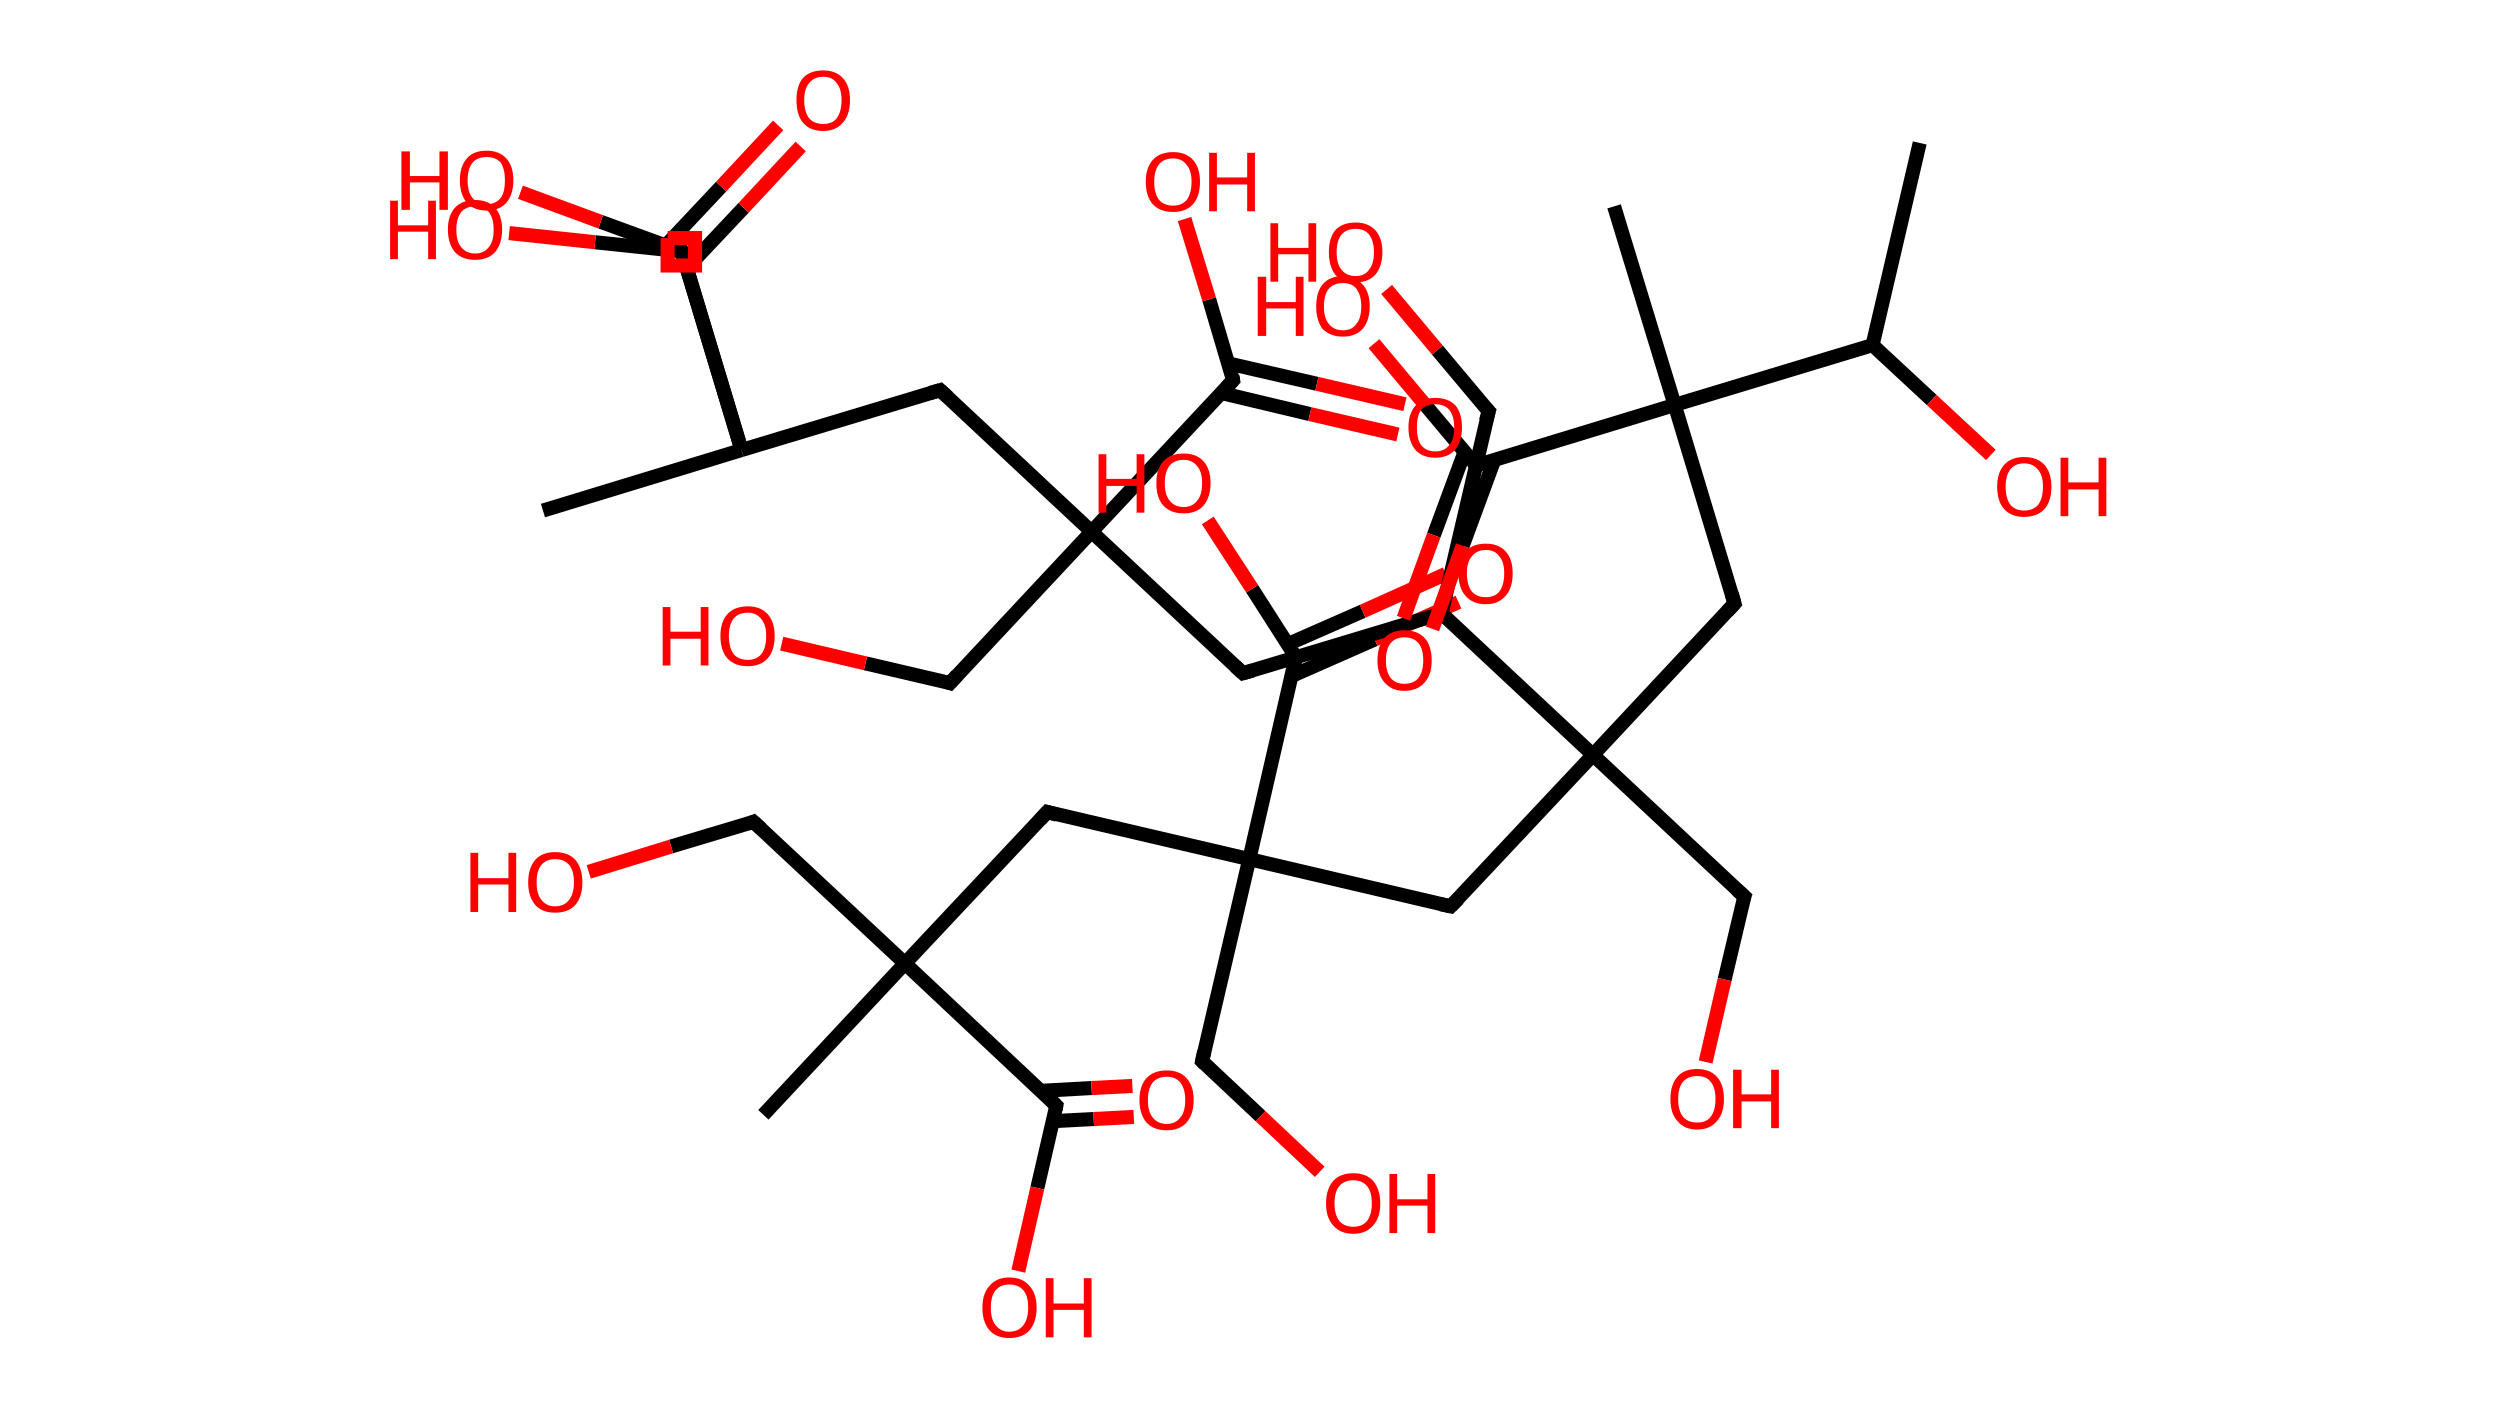 <?xml version='1.0' encoding='ASCII' standalone='yes'?>
<svg xmlns="http://www.w3.org/2000/svg" xmlns:rdkit="http://www.rdkit.org/xml" xmlns:xlink="http://www.w3.org/1999/xlink" version="1.1" baseProfile="full" xml:space="preserve" width="355px" height="200px" viewBox="0 0 355 200">
<!-- END OF HEADER -->
<rect style="opacity:1.0;fill:#FFFFFF;stroke:none" width="355.0" height="200.0" x="0.0" y="0.0"> </rect>
<path class="bond-0 atom-0 atom-1" d="M 272.6,20.3 L 265.9,49.0" style="fill:none;fill-rule:evenodd;stroke:#000000;stroke-width:2.0px;stroke-linecap:butt;stroke-linejoin:miter;stroke-opacity:1"/>
<path class="bond-1 atom-1 atom-2" d="M 265.9,49.0 L 274.3,56.8" style="fill:none;fill-rule:evenodd;stroke:#000000;stroke-width:2.0px;stroke-linecap:butt;stroke-linejoin:miter;stroke-opacity:1"/>
<path class="bond-1 atom-1 atom-2" d="M 274.3,56.8 L 282.7,64.6" style="fill:none;fill-rule:evenodd;stroke:#FF0000;stroke-width:2.0px;stroke-linecap:butt;stroke-linejoin:miter;stroke-opacity:1"/>
<path class="bond-2 atom-1 atom-3" d="M 265.9,49.0 L 237.8,57.5" style="fill:none;fill-rule:evenodd;stroke:#000000;stroke-width:2.0px;stroke-linecap:butt;stroke-linejoin:miter;stroke-opacity:1"/>
<path class="bond-3 atom-3 atom-4" d="M 237.8,57.5 L 229.2,29.3" style="fill:none;fill-rule:evenodd;stroke:#000000;stroke-width:2.0px;stroke-linecap:butt;stroke-linejoin:miter;stroke-opacity:1"/>
<path class="bond-4 atom-3 atom-5" d="M 237.8,57.5 L 246.3,85.7" style="fill:none;fill-rule:evenodd;stroke:#000000;stroke-width:2.0px;stroke-linecap:butt;stroke-linejoin:miter;stroke-opacity:1"/>
<path class="bond-5 atom-5 atom-6" d="M 246.3,85.7 L 226.2,107.2" style="fill:none;fill-rule:evenodd;stroke:#000000;stroke-width:2.0px;stroke-linecap:butt;stroke-linejoin:miter;stroke-opacity:1"/>
<path class="bond-6 atom-6 atom-7" d="M 226.2,107.2 L 247.7,127.3" style="fill:none;fill-rule:evenodd;stroke:#000000;stroke-width:2.0px;stroke-linecap:butt;stroke-linejoin:miter;stroke-opacity:1"/>
<path class="bond-7 atom-7 atom-8" d="M 247.7,127.3 L 244.9,139.1" style="fill:none;fill-rule:evenodd;stroke:#000000;stroke-width:2.0px;stroke-linecap:butt;stroke-linejoin:miter;stroke-opacity:1"/>
<path class="bond-7 atom-7 atom-8" d="M 244.9,139.1 L 242.2,150.8" style="fill:none;fill-rule:evenodd;stroke:#FF0000;stroke-width:2.0px;stroke-linecap:butt;stroke-linejoin:miter;stroke-opacity:1"/>
<path class="bond-8 atom-6 atom-9" d="M 226.2,107.2 L 206.0,128.7" style="fill:none;fill-rule:evenodd;stroke:#000000;stroke-width:2.0px;stroke-linecap:butt;stroke-linejoin:miter;stroke-opacity:1"/>
<path class="bond-9 atom-9 atom-10" d="M 206.0,128.7 L 177.4,122.0" style="fill:none;fill-rule:evenodd;stroke:#000000;stroke-width:2.0px;stroke-linecap:butt;stroke-linejoin:miter;stroke-opacity:1"/>
<path class="bond-10 atom-10 atom-11" d="M 177.4,122.0 L 170.7,150.7" style="fill:none;fill-rule:evenodd;stroke:#000000;stroke-width:2.0px;stroke-linecap:butt;stroke-linejoin:miter;stroke-opacity:1"/>
<path class="bond-11 atom-11 atom-12" d="M 170.7,150.7 L 179.0,158.5" style="fill:none;fill-rule:evenodd;stroke:#000000;stroke-width:2.0px;stroke-linecap:butt;stroke-linejoin:miter;stroke-opacity:1"/>
<path class="bond-11 atom-11 atom-12" d="M 179.0,158.5 L 187.4,166.4" style="fill:none;fill-rule:evenodd;stroke:#FF0000;stroke-width:2.0px;stroke-linecap:butt;stroke-linejoin:miter;stroke-opacity:1"/>
<path class="bond-12 atom-10 atom-13" d="M 177.4,122.0 L 148.7,115.3" style="fill:none;fill-rule:evenodd;stroke:#000000;stroke-width:2.0px;stroke-linecap:butt;stroke-linejoin:miter;stroke-opacity:1"/>
<path class="bond-13 atom-13 atom-14" d="M 148.7,115.3 L 128.5,136.8" style="fill:none;fill-rule:evenodd;stroke:#000000;stroke-width:2.0px;stroke-linecap:butt;stroke-linejoin:miter;stroke-opacity:1"/>
<path class="bond-14 atom-14 atom-15" d="M 128.5,136.8 L 108.4,158.3" style="fill:none;fill-rule:evenodd;stroke:#000000;stroke-width:2.0px;stroke-linecap:butt;stroke-linejoin:miter;stroke-opacity:1"/>
<path class="bond-15 atom-14 atom-16" d="M 128.5,136.8 L 107.0,116.7" style="fill:none;fill-rule:evenodd;stroke:#000000;stroke-width:2.0px;stroke-linecap:butt;stroke-linejoin:miter;stroke-opacity:1"/>
<path class="bond-16 atom-16 atom-17" d="M 107.0,116.7 L 95.3,120.2" style="fill:none;fill-rule:evenodd;stroke:#000000;stroke-width:2.0px;stroke-linecap:butt;stroke-linejoin:miter;stroke-opacity:1"/>
<path class="bond-16 atom-16 atom-17" d="M 95.3,120.2 L 83.6,123.8" style="fill:none;fill-rule:evenodd;stroke:#FF0000;stroke-width:2.0px;stroke-linecap:butt;stroke-linejoin:miter;stroke-opacity:1"/>
<path class="bond-17 atom-14 atom-18" d="M 128.5,136.8 L 150.0,157.0" style="fill:none;fill-rule:evenodd;stroke:#000000;stroke-width:2.0px;stroke-linecap:butt;stroke-linejoin:miter;stroke-opacity:1"/>
<path class="bond-18 atom-18 atom-19" d="M 149.5,159.2 L 155.3,158.9" style="fill:none;fill-rule:evenodd;stroke:#000000;stroke-width:2.0px;stroke-linecap:butt;stroke-linejoin:miter;stroke-opacity:1"/>
<path class="bond-18 atom-18 atom-19" d="M 155.3,158.9 L 161.0,158.6" style="fill:none;fill-rule:evenodd;stroke:#FF0000;stroke-width:2.0px;stroke-linecap:butt;stroke-linejoin:miter;stroke-opacity:1"/>
<path class="bond-18 atom-18 atom-19" d="M 147.8,154.9 L 155.0,154.5" style="fill:none;fill-rule:evenodd;stroke:#000000;stroke-width:2.0px;stroke-linecap:butt;stroke-linejoin:miter;stroke-opacity:1"/>
<path class="bond-18 atom-18 atom-19" d="M 155.0,154.5 L 160.8,154.2" style="fill:none;fill-rule:evenodd;stroke:#FF0000;stroke-width:2.0px;stroke-linecap:butt;stroke-linejoin:miter;stroke-opacity:1"/>
<path class="bond-19 atom-18 atom-20" d="M 150.0,157.0 L 147.3,168.7" style="fill:none;fill-rule:evenodd;stroke:#000000;stroke-width:2.0px;stroke-linecap:butt;stroke-linejoin:miter;stroke-opacity:1"/>
<path class="bond-19 atom-18 atom-20" d="M 147.3,168.7 L 144.6,180.5" style="fill:none;fill-rule:evenodd;stroke:#FF0000;stroke-width:2.0px;stroke-linecap:butt;stroke-linejoin:miter;stroke-opacity:1"/>
<path class="bond-20 atom-10 atom-21" d="M 177.4,122.0 L 184.0,93.3" style="fill:none;fill-rule:evenodd;stroke:#000000;stroke-width:2.0px;stroke-linecap:butt;stroke-linejoin:miter;stroke-opacity:1"/>
<path class="bond-21 atom-21 atom-22" d="M 183.4,96.0 L 195.2,90.8" style="fill:none;fill-rule:evenodd;stroke:#000000;stroke-width:2.0px;stroke-linecap:butt;stroke-linejoin:miter;stroke-opacity:1"/>
<path class="bond-21 atom-21 atom-22" d="M 195.2,90.8 L 207.1,85.5" style="fill:none;fill-rule:evenodd;stroke:#FF0000;stroke-width:2.0px;stroke-linecap:butt;stroke-linejoin:miter;stroke-opacity:1"/>
<path class="bond-21 atom-21 atom-22" d="M 182.8,91.5 L 193.5,86.8" style="fill:none;fill-rule:evenodd;stroke:#000000;stroke-width:2.0px;stroke-linecap:butt;stroke-linejoin:miter;stroke-opacity:1"/>
<path class="bond-21 atom-21 atom-22" d="M 193.5,86.8 L 205.3,81.5" style="fill:none;fill-rule:evenodd;stroke:#FF0000;stroke-width:2.0px;stroke-linecap:butt;stroke-linejoin:miter;stroke-opacity:1"/>
<path class="bond-22 atom-21 atom-23" d="M 184.0,93.3 L 177.8,83.6" style="fill:none;fill-rule:evenodd;stroke:#000000;stroke-width:2.0px;stroke-linecap:butt;stroke-linejoin:miter;stroke-opacity:1"/>
<path class="bond-22 atom-21 atom-23" d="M 177.8,83.6 L 171.5,73.9" style="fill:none;fill-rule:evenodd;stroke:#FF0000;stroke-width:2.0px;stroke-linecap:butt;stroke-linejoin:miter;stroke-opacity:1"/>
<path class="bond-23 atom-6 atom-24" d="M 226.2,107.2 L 204.7,87.1" style="fill:none;fill-rule:evenodd;stroke:#000000;stroke-width:2.0px;stroke-linecap:butt;stroke-linejoin:miter;stroke-opacity:1"/>
<path class="bond-24 atom-24 atom-25" d="M 204.7,87.1 L 211.4,58.4" style="fill:none;fill-rule:evenodd;stroke:#000000;stroke-width:2.0px;stroke-linecap:butt;stroke-linejoin:miter;stroke-opacity:1"/>
<path class="bond-25 atom-25 atom-26" d="M 211.4,58.4 L 204.1,49.7" style="fill:none;fill-rule:evenodd;stroke:#000000;stroke-width:2.0px;stroke-linecap:butt;stroke-linejoin:miter;stroke-opacity:1"/>
<path class="bond-25 atom-25 atom-26" d="M 204.1,49.7 L 196.9,41.1" style="fill:none;fill-rule:evenodd;stroke:#FF0000;stroke-width:2.0px;stroke-linecap:butt;stroke-linejoin:miter;stroke-opacity:1"/>
<path class="bond-26 atom-24 atom-27" d="M 204.7,87.1 L 176.5,95.6" style="fill:none;fill-rule:evenodd;stroke:#000000;stroke-width:2.0px;stroke-linecap:butt;stroke-linejoin:miter;stroke-opacity:1"/>
<path class="bond-27 atom-27 atom-28" d="M 176.5,95.6 L 155.0,75.5" style="fill:none;fill-rule:evenodd;stroke:#000000;stroke-width:2.0px;stroke-linecap:butt;stroke-linejoin:miter;stroke-opacity:1"/>
<path class="bond-28 atom-28 atom-29" d="M 155.0,75.5 L 134.9,97.0" style="fill:none;fill-rule:evenodd;stroke:#000000;stroke-width:2.0px;stroke-linecap:butt;stroke-linejoin:miter;stroke-opacity:1"/>
<path class="bond-29 atom-29 atom-30" d="M 134.9,97.0 L 122.9,94.2" style="fill:none;fill-rule:evenodd;stroke:#000000;stroke-width:2.0px;stroke-linecap:butt;stroke-linejoin:miter;stroke-opacity:1"/>
<path class="bond-29 atom-29 atom-30" d="M 122.9,94.2 L 111.0,91.4" style="fill:none;fill-rule:evenodd;stroke:#FF0000;stroke-width:2.0px;stroke-linecap:butt;stroke-linejoin:miter;stroke-opacity:1"/>
<path class="bond-30 atom-28 atom-31" d="M 155.0,75.5 L 133.5,55.4" style="fill:none;fill-rule:evenodd;stroke:#000000;stroke-width:2.0px;stroke-linecap:butt;stroke-linejoin:miter;stroke-opacity:1"/>
<path class="bond-31 atom-31 atom-32" d="M 133.5,55.4 L 105.3,63.9" style="fill:none;fill-rule:evenodd;stroke:#000000;stroke-width:2.0px;stroke-linecap:butt;stroke-linejoin:miter;stroke-opacity:1"/>
<path class="bond-32 atom-32 atom-33" d="M 105.3,63.9 L 77.1,72.5" style="fill:none;fill-rule:evenodd;stroke:#000000;stroke-width:2.0px;stroke-linecap:butt;stroke-linejoin:miter;stroke-opacity:1"/>
<path class="bond-33 atom-32 atom-34" d="M 105.3,63.9 L 96.8,35.7" style="fill:none;fill-rule:evenodd;stroke:#000000;stroke-width:2.0px;stroke-linecap:butt;stroke-linejoin:miter;stroke-opacity:1"/>
<path class="bond-34 atom-34 atom-35" d="M 96.8,35.7 L 84.5,34.4" style="fill:none;fill-rule:evenodd;stroke:#000000;stroke-width:2.0px;stroke-linecap:butt;stroke-linejoin:miter;stroke-opacity:1"/>
<path class="bond-34 atom-34 atom-35" d="M 84.5,34.4 L 72.3,33.1" style="fill:none;fill-rule:evenodd;stroke:#FF0000;stroke-width:2.0px;stroke-linecap:butt;stroke-linejoin:miter;stroke-opacity:1"/>
<path class="bond-35 atom-32 atom-36" d="M 105.3,63.9 L 96.8,35.7" style="fill:none;fill-rule:evenodd;stroke:#000000;stroke-width:2.0px;stroke-linecap:butt;stroke-linejoin:miter;stroke-opacity:1"/>
<path class="bond-36 atom-36 atom-37" d="M 97.5,38.1 L 105.6,29.5" style="fill:none;fill-rule:evenodd;stroke:#000000;stroke-width:2.0px;stroke-linecap:butt;stroke-linejoin:miter;stroke-opacity:1"/>
<path class="bond-36 atom-36 atom-37" d="M 105.6,29.5 L 113.7,20.8" style="fill:none;fill-rule:evenodd;stroke:#FF0000;stroke-width:2.0px;stroke-linecap:butt;stroke-linejoin:miter;stroke-opacity:1"/>
<path class="bond-36 atom-36 atom-37" d="M 94.5,34.9 L 102.4,26.5" style="fill:none;fill-rule:evenodd;stroke:#000000;stroke-width:2.0px;stroke-linecap:butt;stroke-linejoin:miter;stroke-opacity:1"/>
<path class="bond-36 atom-36 atom-37" d="M 102.4,26.5 L 110.5,17.8" style="fill:none;fill-rule:evenodd;stroke:#FF0000;stroke-width:2.0px;stroke-linecap:butt;stroke-linejoin:miter;stroke-opacity:1"/>
<path class="bond-37 atom-36 atom-38" d="M 96.8,35.7 L 85.3,31.5" style="fill:none;fill-rule:evenodd;stroke:#000000;stroke-width:2.0px;stroke-linecap:butt;stroke-linejoin:miter;stroke-opacity:1"/>
<path class="bond-37 atom-36 atom-38" d="M 85.3,31.5 L 73.9,27.3" style="fill:none;fill-rule:evenodd;stroke:#FF0000;stroke-width:2.0px;stroke-linecap:butt;stroke-linejoin:miter;stroke-opacity:1"/>
<path class="bond-38 atom-28 atom-39" d="M 155.0,75.5 L 175.1,54.0" style="fill:none;fill-rule:evenodd;stroke:#000000;stroke-width:2.0px;stroke-linecap:butt;stroke-linejoin:miter;stroke-opacity:1"/>
<path class="bond-39 atom-39 atom-40" d="M 173.4,55.8 L 186.0,58.8" style="fill:none;fill-rule:evenodd;stroke:#000000;stroke-width:2.0px;stroke-linecap:butt;stroke-linejoin:miter;stroke-opacity:1"/>
<path class="bond-39 atom-39 atom-40" d="M 186.0,58.8 L 198.5,61.7" style="fill:none;fill-rule:evenodd;stroke:#FF0000;stroke-width:2.0px;stroke-linecap:butt;stroke-linejoin:miter;stroke-opacity:1"/>
<path class="bond-39 atom-39 atom-40" d="M 174.4,51.6 L 187.0,54.5" style="fill:none;fill-rule:evenodd;stroke:#000000;stroke-width:2.0px;stroke-linecap:butt;stroke-linejoin:miter;stroke-opacity:1"/>
<path class="bond-39 atom-39 atom-40" d="M 187.0,54.5 L 199.5,57.4" style="fill:none;fill-rule:evenodd;stroke:#FF0000;stroke-width:2.0px;stroke-linecap:butt;stroke-linejoin:miter;stroke-opacity:1"/>
<path class="bond-40 atom-39 atom-41" d="M 175.1,54.0 L 171.7,42.5" style="fill:none;fill-rule:evenodd;stroke:#000000;stroke-width:2.0px;stroke-linecap:butt;stroke-linejoin:miter;stroke-opacity:1"/>
<path class="bond-40 atom-39 atom-41" d="M 171.7,42.5 L 168.2,31.1" style="fill:none;fill-rule:evenodd;stroke:#FF0000;stroke-width:2.0px;stroke-linecap:butt;stroke-linejoin:miter;stroke-opacity:1"/>
<path class="bond-41 atom-3 atom-42" d="M 237.8,57.5 L 209.6,66.1" style="fill:none;fill-rule:evenodd;stroke:#000000;stroke-width:2.0px;stroke-linecap:butt;stroke-linejoin:miter;stroke-opacity:1"/>
<path class="bond-42 atom-42 atom-43" d="M 208.0,64.1 L 203.6,76.0" style="fill:none;fill-rule:evenodd;stroke:#000000;stroke-width:2.0px;stroke-linecap:butt;stroke-linejoin:miter;stroke-opacity:1"/>
<path class="bond-42 atom-42 atom-43" d="M 203.6,76.0 L 199.3,87.8" style="fill:none;fill-rule:evenodd;stroke:#FF0000;stroke-width:2.0px;stroke-linecap:butt;stroke-linejoin:miter;stroke-opacity:1"/>
<path class="bond-42 atom-42 atom-43" d="M 212.2,65.3 L 207.7,77.5" style="fill:none;fill-rule:evenodd;stroke:#000000;stroke-width:2.0px;stroke-linecap:butt;stroke-linejoin:miter;stroke-opacity:1"/>
<path class="bond-42 atom-42 atom-43" d="M 207.7,77.5 L 203.4,89.3" style="fill:none;fill-rule:evenodd;stroke:#FF0000;stroke-width:2.0px;stroke-linecap:butt;stroke-linejoin:miter;stroke-opacity:1"/>
<path class="bond-43 atom-42 atom-44" d="M 209.6,66.1 L 202.3,57.4" style="fill:none;fill-rule:evenodd;stroke:#000000;stroke-width:2.0px;stroke-linecap:butt;stroke-linejoin:miter;stroke-opacity:1"/>
<path class="bond-43 atom-42 atom-44" d="M 202.3,57.4 L 195.1,48.8" style="fill:none;fill-rule:evenodd;stroke:#FF0000;stroke-width:2.0px;stroke-linecap:butt;stroke-linejoin:miter;stroke-opacity:1"/>
<path d="M 245.9,84.3 L 246.3,85.7 L 245.3,86.8" style="fill:none;stroke:#000000;stroke-width:2.0px;stroke-linecap:butt;stroke-linejoin:miter;stroke-opacity:1;"/>
<path d="M 246.6,126.3 L 247.7,127.3 L 247.5,127.9" style="fill:none;stroke:#000000;stroke-width:2.0px;stroke-linecap:butt;stroke-linejoin:miter;stroke-opacity:1;"/>
<path d="M 207.1,127.6 L 206.0,128.7 L 204.6,128.4" style="fill:none;stroke:#000000;stroke-width:2.0px;stroke-linecap:butt;stroke-linejoin:miter;stroke-opacity:1;"/>
<path d="M 171.0,149.3 L 170.7,150.7 L 171.1,151.1" style="fill:none;stroke:#000000;stroke-width:2.0px;stroke-linecap:butt;stroke-linejoin:miter;stroke-opacity:1;"/>
<path d="M 150.1,115.7 L 148.7,115.3 L 147.7,116.4" style="fill:none;stroke:#000000;stroke-width:2.0px;stroke-linecap:butt;stroke-linejoin:miter;stroke-opacity:1;"/>
<path d="M 108.1,117.7 L 107.0,116.7 L 106.5,116.9" style="fill:none;stroke:#000000;stroke-width:2.0px;stroke-linecap:butt;stroke-linejoin:miter;stroke-opacity:1;"/>
<path d="M 149.0,156.0 L 150.0,157.0 L 149.9,157.6" style="fill:none;stroke:#000000;stroke-width:2.0px;stroke-linecap:butt;stroke-linejoin:miter;stroke-opacity:1;"/>
<path d="M 183.7,94.8 L 184.0,93.3 L 183.7,92.8" style="fill:none;stroke:#000000;stroke-width:2.0px;stroke-linecap:butt;stroke-linejoin:miter;stroke-opacity:1;"/>
<path d="M 211.0,59.8 L 211.4,58.4 L 211.0,58.0" style="fill:none;stroke:#000000;stroke-width:2.0px;stroke-linecap:butt;stroke-linejoin:miter;stroke-opacity:1;"/>
<path d="M 177.9,95.2 L 176.5,95.6 L 175.4,94.6" style="fill:none;stroke:#000000;stroke-width:2.0px;stroke-linecap:butt;stroke-linejoin:miter;stroke-opacity:1;"/>
<path d="M 135.9,95.9 L 134.9,97.0 L 134.3,96.8" style="fill:none;stroke:#000000;stroke-width:2.0px;stroke-linecap:butt;stroke-linejoin:miter;stroke-opacity:1;"/>
<path d="M 134.6,56.4 L 133.5,55.4 L 132.1,55.8" style="fill:none;stroke:#000000;stroke-width:2.0px;stroke-linecap:butt;stroke-linejoin:miter;stroke-opacity:1;"/>
<path d="M 97.2,37.1 L 96.8,35.7 L 96.1,35.7" style="fill:none;stroke:#000000;stroke-width:2.0px;stroke-linecap:butt;stroke-linejoin:miter;stroke-opacity:1;"/>
<path d="M 97.2,37.1 L 96.8,35.7 L 96.2,35.5" style="fill:none;stroke:#000000;stroke-width:2.0px;stroke-linecap:butt;stroke-linejoin:miter;stroke-opacity:1;"/>
<path d="M 174.1,55.1 L 175.1,54.0 L 175.0,53.4" style="fill:none;stroke:#000000;stroke-width:2.0px;stroke-linecap:butt;stroke-linejoin:miter;stroke-opacity:1;"/>
<path d="M 211.0,65.6 L 209.6,66.1 L 209.2,65.6" style="fill:none;stroke:#000000;stroke-width:2.0px;stroke-linecap:butt;stroke-linejoin:miter;stroke-opacity:1;"/>
<path class="atom-2" d="M 283.6 69.1 Q 283.6 67.1, 284.6 66.0 Q 285.6 64.9, 287.4 64.9 Q 289.3 64.9, 290.3 66.0 Q 291.3 67.1, 291.3 69.1 Q 291.3 71.2, 290.3 72.3 Q 289.3 73.4, 287.4 73.4 Q 285.6 73.4, 284.6 72.3 Q 283.6 71.2, 283.6 69.1 M 287.4 72.5 Q 288.7 72.5, 289.4 71.7 Q 290.1 70.8, 290.1 69.1 Q 290.1 67.5, 289.4 66.7 Q 288.7 65.8, 287.4 65.8 Q 286.2 65.8, 285.5 66.6 Q 284.8 67.5, 284.8 69.1 Q 284.8 70.8, 285.5 71.7 Q 286.2 72.5, 287.4 72.5 " fill="#FF0000"/>
<path class="atom-2" d="M 292.6 65.0 L 293.7 65.0 L 293.7 68.5 L 298.0 68.5 L 298.0 65.0 L 299.1 65.0 L 299.1 73.3 L 298.0 73.3 L 298.0 69.5 L 293.7 69.5 L 293.7 73.3 L 292.6 73.3 L 292.6 65.0 " fill="#FF0000"/>
<path class="atom-8" d="M 237.2 156.1 Q 237.2 154.0, 238.2 152.9 Q 239.1 151.8, 241.0 151.8 Q 242.8 151.8, 243.8 152.9 Q 244.8 154.0, 244.8 156.1 Q 244.8 158.1, 243.8 159.2 Q 242.8 160.4, 241.0 160.4 Q 239.2 160.4, 238.2 159.2 Q 237.2 158.1, 237.2 156.1 M 241.0 159.4 Q 242.3 159.4, 242.9 158.6 Q 243.6 157.7, 243.6 156.1 Q 243.6 154.4, 242.9 153.6 Q 242.3 152.8, 241.0 152.8 Q 239.7 152.8, 239.0 153.6 Q 238.3 154.4, 238.3 156.1 Q 238.3 157.7, 239.0 158.6 Q 239.7 159.4, 241.0 159.4 " fill="#FF0000"/>
<path class="atom-8" d="M 246.1 151.9 L 247.3 151.9 L 247.3 155.4 L 251.5 155.4 L 251.5 151.9 L 252.6 151.9 L 252.6 160.2 L 251.5 160.2 L 251.5 156.4 L 247.3 156.4 L 247.3 160.2 L 246.1 160.2 L 246.1 151.9 " fill="#FF0000"/>
<path class="atom-12" d="M 188.3 170.9 Q 188.3 168.9, 189.3 167.7 Q 190.3 166.6, 192.2 166.6 Q 194.0 166.6, 195.0 167.7 Q 196.0 168.9, 196.0 170.9 Q 196.0 172.9, 195.0 174.0 Q 194.0 175.2, 192.2 175.2 Q 190.3 175.2, 189.3 174.0 Q 188.3 172.9, 188.3 170.9 M 192.2 174.2 Q 193.4 174.2, 194.1 173.4 Q 194.8 172.5, 194.8 170.9 Q 194.8 169.2, 194.1 168.4 Q 193.4 167.6, 192.2 167.6 Q 190.9 167.6, 190.2 168.4 Q 189.5 169.2, 189.5 170.9 Q 189.5 172.5, 190.2 173.4 Q 190.9 174.2, 192.2 174.2 " fill="#FF0000"/>
<path class="atom-12" d="M 197.3 166.7 L 198.4 166.7 L 198.4 170.3 L 202.7 170.3 L 202.7 166.7 L 203.8 166.7 L 203.8 175.1 L 202.7 175.1 L 202.7 171.2 L 198.4 171.2 L 198.4 175.1 L 197.3 175.1 L 197.3 166.7 " fill="#FF0000"/>
<path class="atom-17" d="M 66.8 121.1 L 67.9 121.1 L 67.9 124.7 L 72.2 124.7 L 72.2 121.1 L 73.3 121.1 L 73.3 129.5 L 72.2 129.5 L 72.2 125.6 L 67.9 125.6 L 67.9 129.5 L 66.8 129.5 L 66.8 121.1 " fill="#FF0000"/>
<path class="atom-17" d="M 75.0 125.3 Q 75.0 123.3, 76.0 122.1 Q 77.0 121.0, 78.8 121.0 Q 80.7 121.0, 81.7 122.1 Q 82.7 123.3, 82.7 125.3 Q 82.7 127.3, 81.7 128.5 Q 80.7 129.6, 78.8 129.6 Q 77.0 129.6, 76.0 128.5 Q 75.0 127.3, 75.0 125.3 M 78.8 128.7 Q 80.1 128.7, 80.8 127.8 Q 81.5 126.9, 81.5 125.3 Q 81.5 123.6, 80.8 122.8 Q 80.1 122.0, 78.8 122.0 Q 77.6 122.0, 76.9 122.8 Q 76.2 123.6, 76.2 125.3 Q 76.2 127.0, 76.9 127.8 Q 77.6 128.7, 78.8 128.7 " fill="#FF0000"/>
<path class="atom-19" d="M 161.8 156.2 Q 161.8 154.2, 162.8 153.1 Q 163.8 152.0, 165.7 152.0 Q 167.5 152.0, 168.5 153.1 Q 169.5 154.2, 169.5 156.2 Q 169.5 158.2, 168.5 159.4 Q 167.5 160.5, 165.7 160.5 Q 163.8 160.5, 162.8 159.4 Q 161.8 158.2, 161.8 156.2 M 165.7 159.6 Q 166.9 159.6, 167.6 158.7 Q 168.3 157.9, 168.3 156.2 Q 168.3 154.6, 167.6 153.7 Q 166.9 152.9, 165.7 152.9 Q 164.4 152.9, 163.7 153.7 Q 163.0 154.6, 163.0 156.2 Q 163.0 157.9, 163.7 158.7 Q 164.4 159.6, 165.7 159.6 " fill="#FF0000"/>
<path class="atom-20" d="M 139.5 185.7 Q 139.5 183.7, 140.5 182.6 Q 141.5 181.4, 143.3 181.4 Q 145.2 181.4, 146.2 182.6 Q 147.2 183.7, 147.2 185.7 Q 147.2 187.7, 146.2 188.9 Q 145.2 190.0, 143.3 190.0 Q 141.5 190.0, 140.5 188.9 Q 139.5 187.7, 139.5 185.7 M 143.3 189.1 Q 144.6 189.1, 145.3 188.2 Q 146.0 187.3, 146.0 185.7 Q 146.0 184.0, 145.3 183.2 Q 144.6 182.4, 143.3 182.4 Q 142.1 182.4, 141.4 183.2 Q 140.7 184.0, 140.7 185.7 Q 140.7 187.4, 141.4 188.2 Q 142.1 189.1, 143.3 189.1 " fill="#FF0000"/>
<path class="atom-20" d="M 148.5 181.5 L 149.6 181.5 L 149.6 185.1 L 153.9 185.1 L 153.9 181.5 L 155.0 181.5 L 155.0 189.9 L 153.9 189.9 L 153.9 186.0 L 149.6 186.0 L 149.6 189.9 L 148.5 189.9 L 148.5 181.5 " fill="#FF0000"/>
<path class="atom-22" d="M 207.1 81.4 Q 207.1 79.4, 208.1 78.3 Q 209.1 77.2, 211.0 77.2 Q 212.8 77.2, 213.8 78.3 Q 214.8 79.4, 214.8 81.4 Q 214.8 83.5, 213.8 84.6 Q 212.8 85.8, 211.0 85.8 Q 209.1 85.8, 208.1 84.6 Q 207.1 83.5, 207.1 81.4 M 211.0 84.8 Q 212.3 84.8, 212.9 84.0 Q 213.6 83.1, 213.6 81.4 Q 213.6 79.8, 212.9 79.0 Q 212.3 78.1, 211.0 78.1 Q 209.7 78.1, 209.0 79.0 Q 208.3 79.8, 208.3 81.4 Q 208.3 83.1, 209.0 84.0 Q 209.7 84.8, 211.0 84.8 " fill="#FF0000"/>
<path class="atom-23" d="M 156.0 64.5 L 157.1 64.5 L 157.1 68.0 L 161.4 68.0 L 161.4 64.5 L 162.5 64.5 L 162.5 72.8 L 161.4 72.8 L 161.4 69.0 L 157.1 69.0 L 157.1 72.8 L 156.0 72.8 L 156.0 64.5 " fill="#FF0000"/>
<path class="atom-23" d="M 164.2 68.6 Q 164.2 66.6, 165.2 65.5 Q 166.2 64.4, 168.1 64.4 Q 169.9 64.4, 170.9 65.5 Q 171.9 66.6, 171.9 68.6 Q 171.9 70.6, 170.9 71.8 Q 169.9 72.9, 168.1 72.9 Q 166.2 72.9, 165.2 71.8 Q 164.2 70.7, 164.2 68.6 M 168.1 72.0 Q 169.3 72.0, 170.0 71.1 Q 170.7 70.3, 170.7 68.6 Q 170.7 67.0, 170.0 66.2 Q 169.3 65.3, 168.1 65.3 Q 166.8 65.3, 166.1 66.1 Q 165.4 67.0, 165.4 68.6 Q 165.4 70.3, 166.1 71.1 Q 166.8 72.0, 168.1 72.0 " fill="#FF0000"/>
<path class="atom-26" d="M 180.4 31.7 L 181.5 31.7 L 181.5 35.2 L 185.8 35.2 L 185.8 31.7 L 186.9 31.7 L 186.9 40.0 L 185.8 40.0 L 185.8 36.1 L 181.5 36.1 L 181.5 40.0 L 180.4 40.0 L 180.4 31.7 " fill="#FF0000"/>
<path class="atom-26" d="M 188.7 35.8 Q 188.7 33.8, 189.6 32.7 Q 190.6 31.6, 192.5 31.6 Q 194.3 31.6, 195.3 32.7 Q 196.3 33.8, 196.3 35.8 Q 196.3 37.8, 195.3 39.0 Q 194.3 40.1, 192.5 40.1 Q 190.6 40.1, 189.6 39.0 Q 188.7 37.8, 188.7 35.8 M 192.5 39.2 Q 193.8 39.2, 194.4 38.3 Q 195.1 37.5, 195.1 35.8 Q 195.1 34.2, 194.4 33.3 Q 193.8 32.5, 192.5 32.5 Q 191.2 32.5, 190.5 33.3 Q 189.8 34.2, 189.8 35.8 Q 189.8 37.5, 190.5 38.3 Q 191.2 39.2, 192.5 39.2 " fill="#FF0000"/>
<path class="atom-30" d="M 94.1 86.2 L 95.2 86.2 L 95.2 89.7 L 99.5 89.7 L 99.5 86.2 L 100.6 86.2 L 100.6 94.5 L 99.5 94.5 L 99.5 90.7 L 95.2 90.7 L 95.2 94.5 L 94.1 94.5 L 94.1 86.2 " fill="#FF0000"/>
<path class="atom-30" d="M 102.3 90.3 Q 102.3 88.3, 103.3 87.2 Q 104.3 86.1, 106.2 86.1 Q 108.0 86.1, 109.0 87.2 Q 110.0 88.3, 110.0 90.3 Q 110.0 92.4, 109.0 93.5 Q 108.0 94.6, 106.2 94.6 Q 104.3 94.6, 103.3 93.5 Q 102.3 92.4, 102.3 90.3 M 106.2 93.7 Q 107.4 93.7, 108.1 92.9 Q 108.8 92.0, 108.8 90.3 Q 108.8 88.7, 108.1 87.9 Q 107.4 87.0, 106.2 87.0 Q 104.9 87.0, 104.2 87.8 Q 103.5 88.7, 103.5 90.3 Q 103.5 92.0, 104.2 92.9 Q 104.9 93.7, 106.2 93.7 " fill="#FF0000"/>
<path class="atom-35" d="M 55.4 28.5 L 56.5 28.5 L 56.5 32.0 L 60.8 32.0 L 60.8 28.5 L 61.9 28.5 L 61.9 36.8 L 60.8 36.8 L 60.8 32.9 L 56.5 32.9 L 56.5 36.8 L 55.4 36.8 L 55.4 28.5 " fill="#FF0000"/>
<path class="atom-35" d="M 63.6 32.6 Q 63.6 30.6, 64.6 29.5 Q 65.6 28.4, 67.5 28.4 Q 69.3 28.4, 70.3 29.5 Q 71.3 30.6, 71.3 32.6 Q 71.3 34.6, 70.3 35.8 Q 69.3 36.9, 67.5 36.9 Q 65.6 36.9, 64.6 35.8 Q 63.6 34.6, 63.6 32.6 M 67.5 36.0 Q 68.7 36.0, 69.4 35.1 Q 70.1 34.3, 70.1 32.6 Q 70.1 31.0, 69.4 30.1 Q 68.7 29.3, 67.5 29.3 Q 66.2 29.3, 65.5 30.1 Q 64.8 31.0, 64.8 32.6 Q 64.8 34.3, 65.5 35.1 Q 66.2 36.0, 67.5 36.0 " fill="#FF0000"/>
<path class="atom-37" d="M 113.1 14.2 Q 113.1 12.2, 114.0 11.1 Q 115.0 10.0, 116.9 10.0 Q 118.7 10.0, 119.7 11.1 Q 120.7 12.2, 120.7 14.2 Q 120.7 16.3, 119.7 17.4 Q 118.7 18.6, 116.9 18.6 Q 115.0 18.6, 114.0 17.4 Q 113.1 16.3, 113.1 14.2 M 116.9 17.6 Q 118.2 17.6, 118.8 16.8 Q 119.5 15.9, 119.5 14.2 Q 119.5 12.6, 118.8 11.8 Q 118.2 10.9, 116.9 10.9 Q 115.6 10.9, 114.9 11.8 Q 114.2 12.6, 114.2 14.2 Q 114.2 15.9, 114.9 16.8 Q 115.6 17.6, 116.9 17.6 " fill="#FF0000"/>
<path class="atom-38" d="M 57.0 21.5 L 58.2 21.5 L 58.2 25.0 L 62.4 25.0 L 62.4 21.5 L 63.6 21.5 L 63.6 29.8 L 62.4 29.8 L 62.4 25.9 L 58.2 25.9 L 58.2 29.8 L 57.0 29.8 L 57.0 21.5 " fill="#FF0000"/>
<path class="atom-38" d="M 65.3 25.6 Q 65.3 23.6, 66.3 22.5 Q 67.2 21.4, 69.1 21.4 Q 70.9 21.4, 71.9 22.5 Q 72.9 23.6, 72.9 25.6 Q 72.9 27.6, 71.9 28.8 Q 70.9 29.9, 69.1 29.9 Q 67.3 29.9, 66.3 28.8 Q 65.3 27.6, 65.3 25.6 M 69.1 29.0 Q 70.4 29.0, 71.1 28.1 Q 71.7 27.3, 71.7 25.6 Q 71.7 24.0, 71.1 23.1 Q 70.4 22.3, 69.1 22.3 Q 67.8 22.3, 67.1 23.1 Q 66.4 24.0, 66.4 25.6 Q 66.4 27.3, 67.1 28.1 Q 67.8 29.0, 69.1 29.0 " fill="#FF0000"/>
<path class="atom-40" d="M 200.0 60.7 Q 200.0 58.7, 201.0 57.6 Q 202.0 56.5, 203.8 56.5 Q 205.7 56.5, 206.7 57.6 Q 207.6 58.7, 207.6 60.7 Q 207.6 62.7, 206.6 63.9 Q 205.6 65.0, 203.8 65.0 Q 202.0 65.0, 201.0 63.9 Q 200.0 62.7, 200.0 60.7 M 203.8 64.1 Q 205.1 64.1, 205.8 63.2 Q 206.5 62.4, 206.5 60.7 Q 206.5 59.1, 205.8 58.2 Q 205.1 57.4, 203.8 57.4 Q 202.5 57.4, 201.8 58.2 Q 201.2 59.0, 201.2 60.7 Q 201.2 62.4, 201.8 63.2 Q 202.5 64.1, 203.8 64.1 " fill="#FF0000"/>
<path class="atom-41" d="M 162.7 25.8 Q 162.7 23.8, 163.7 22.7 Q 164.7 21.6, 166.6 21.6 Q 168.4 21.6, 169.4 22.7 Q 170.4 23.8, 170.4 25.8 Q 170.4 27.9, 169.4 29.0 Q 168.4 30.1, 166.6 30.1 Q 164.7 30.1, 163.7 29.0 Q 162.7 27.9, 162.7 25.8 M 166.6 29.2 Q 167.8 29.2, 168.5 28.4 Q 169.2 27.5, 169.2 25.8 Q 169.2 24.2, 168.5 23.4 Q 167.8 22.5, 166.6 22.5 Q 165.3 22.5, 164.6 23.3 Q 163.9 24.2, 163.9 25.8 Q 163.9 27.5, 164.6 28.4 Q 165.3 29.2, 166.6 29.2 " fill="#FF0000"/>
<path class="atom-41" d="M 171.7 21.7 L 172.8 21.7 L 172.8 25.2 L 177.1 25.2 L 177.1 21.7 L 178.2 21.7 L 178.2 30.0 L 177.1 30.0 L 177.1 26.2 L 172.8 26.2 L 172.8 30.0 L 171.7 30.0 L 171.7 21.7 " fill="#FF0000"/>
<path class="atom-43" d="M 195.6 93.8 Q 195.6 91.7, 196.6 90.6 Q 197.6 89.5, 199.4 89.5 Q 201.3 89.5, 202.3 90.6 Q 203.3 91.7, 203.3 93.8 Q 203.3 95.8, 202.3 96.9 Q 201.3 98.1, 199.4 98.1 Q 197.6 98.1, 196.6 96.9 Q 195.6 95.8, 195.6 93.8 M 199.4 97.1 Q 200.7 97.1, 201.4 96.3 Q 202.1 95.4, 202.1 93.8 Q 202.1 92.1, 201.4 91.3 Q 200.7 90.5, 199.4 90.5 Q 198.2 90.5, 197.5 91.3 Q 196.8 92.1, 196.8 93.8 Q 196.8 95.4, 197.5 96.3 Q 198.2 97.1, 199.4 97.1 " fill="#FF0000"/>
<path class="atom-44" d="M 178.6 39.3 L 179.8 39.3 L 179.8 42.9 L 184.0 42.9 L 184.0 39.3 L 185.1 39.3 L 185.1 47.7 L 184.0 47.7 L 184.0 43.8 L 179.8 43.8 L 179.8 47.7 L 178.6 47.7 L 178.6 39.3 " fill="#FF0000"/>
<path class="atom-44" d="M 186.9 43.5 Q 186.9 41.5, 187.8 40.4 Q 188.8 39.2, 190.7 39.2 Q 192.5 39.2, 193.5 40.4 Q 194.5 41.5, 194.5 43.5 Q 194.5 45.5, 193.5 46.7 Q 192.5 47.8, 190.7 47.8 Q 188.9 47.8, 187.8 46.7 Q 186.9 45.5, 186.9 43.5 M 190.7 46.9 Q 192.0 46.9, 192.6 46.0 Q 193.3 45.2, 193.3 43.5 Q 193.3 41.9, 192.6 41.0 Q 192.0 40.2, 190.7 40.2 Q 189.4 40.2, 188.7 41.0 Q 188.0 41.8, 188.0 43.5 Q 188.0 45.2, 188.7 46.0 Q 189.4 46.9, 190.7 46.9 " fill="#FF0000"/>
<path class="atom-34" d="M 94.8,33.8 L 94.8,37.7 L 98.7,37.7 L 98.7,33.8 L 94.8,33.8" style="fill:none;stroke:#FF0000;stroke-width:2.0px;stroke-linecap:butt;stroke-linejoin:miter;stroke-opacity:1;"/>
</svg>
